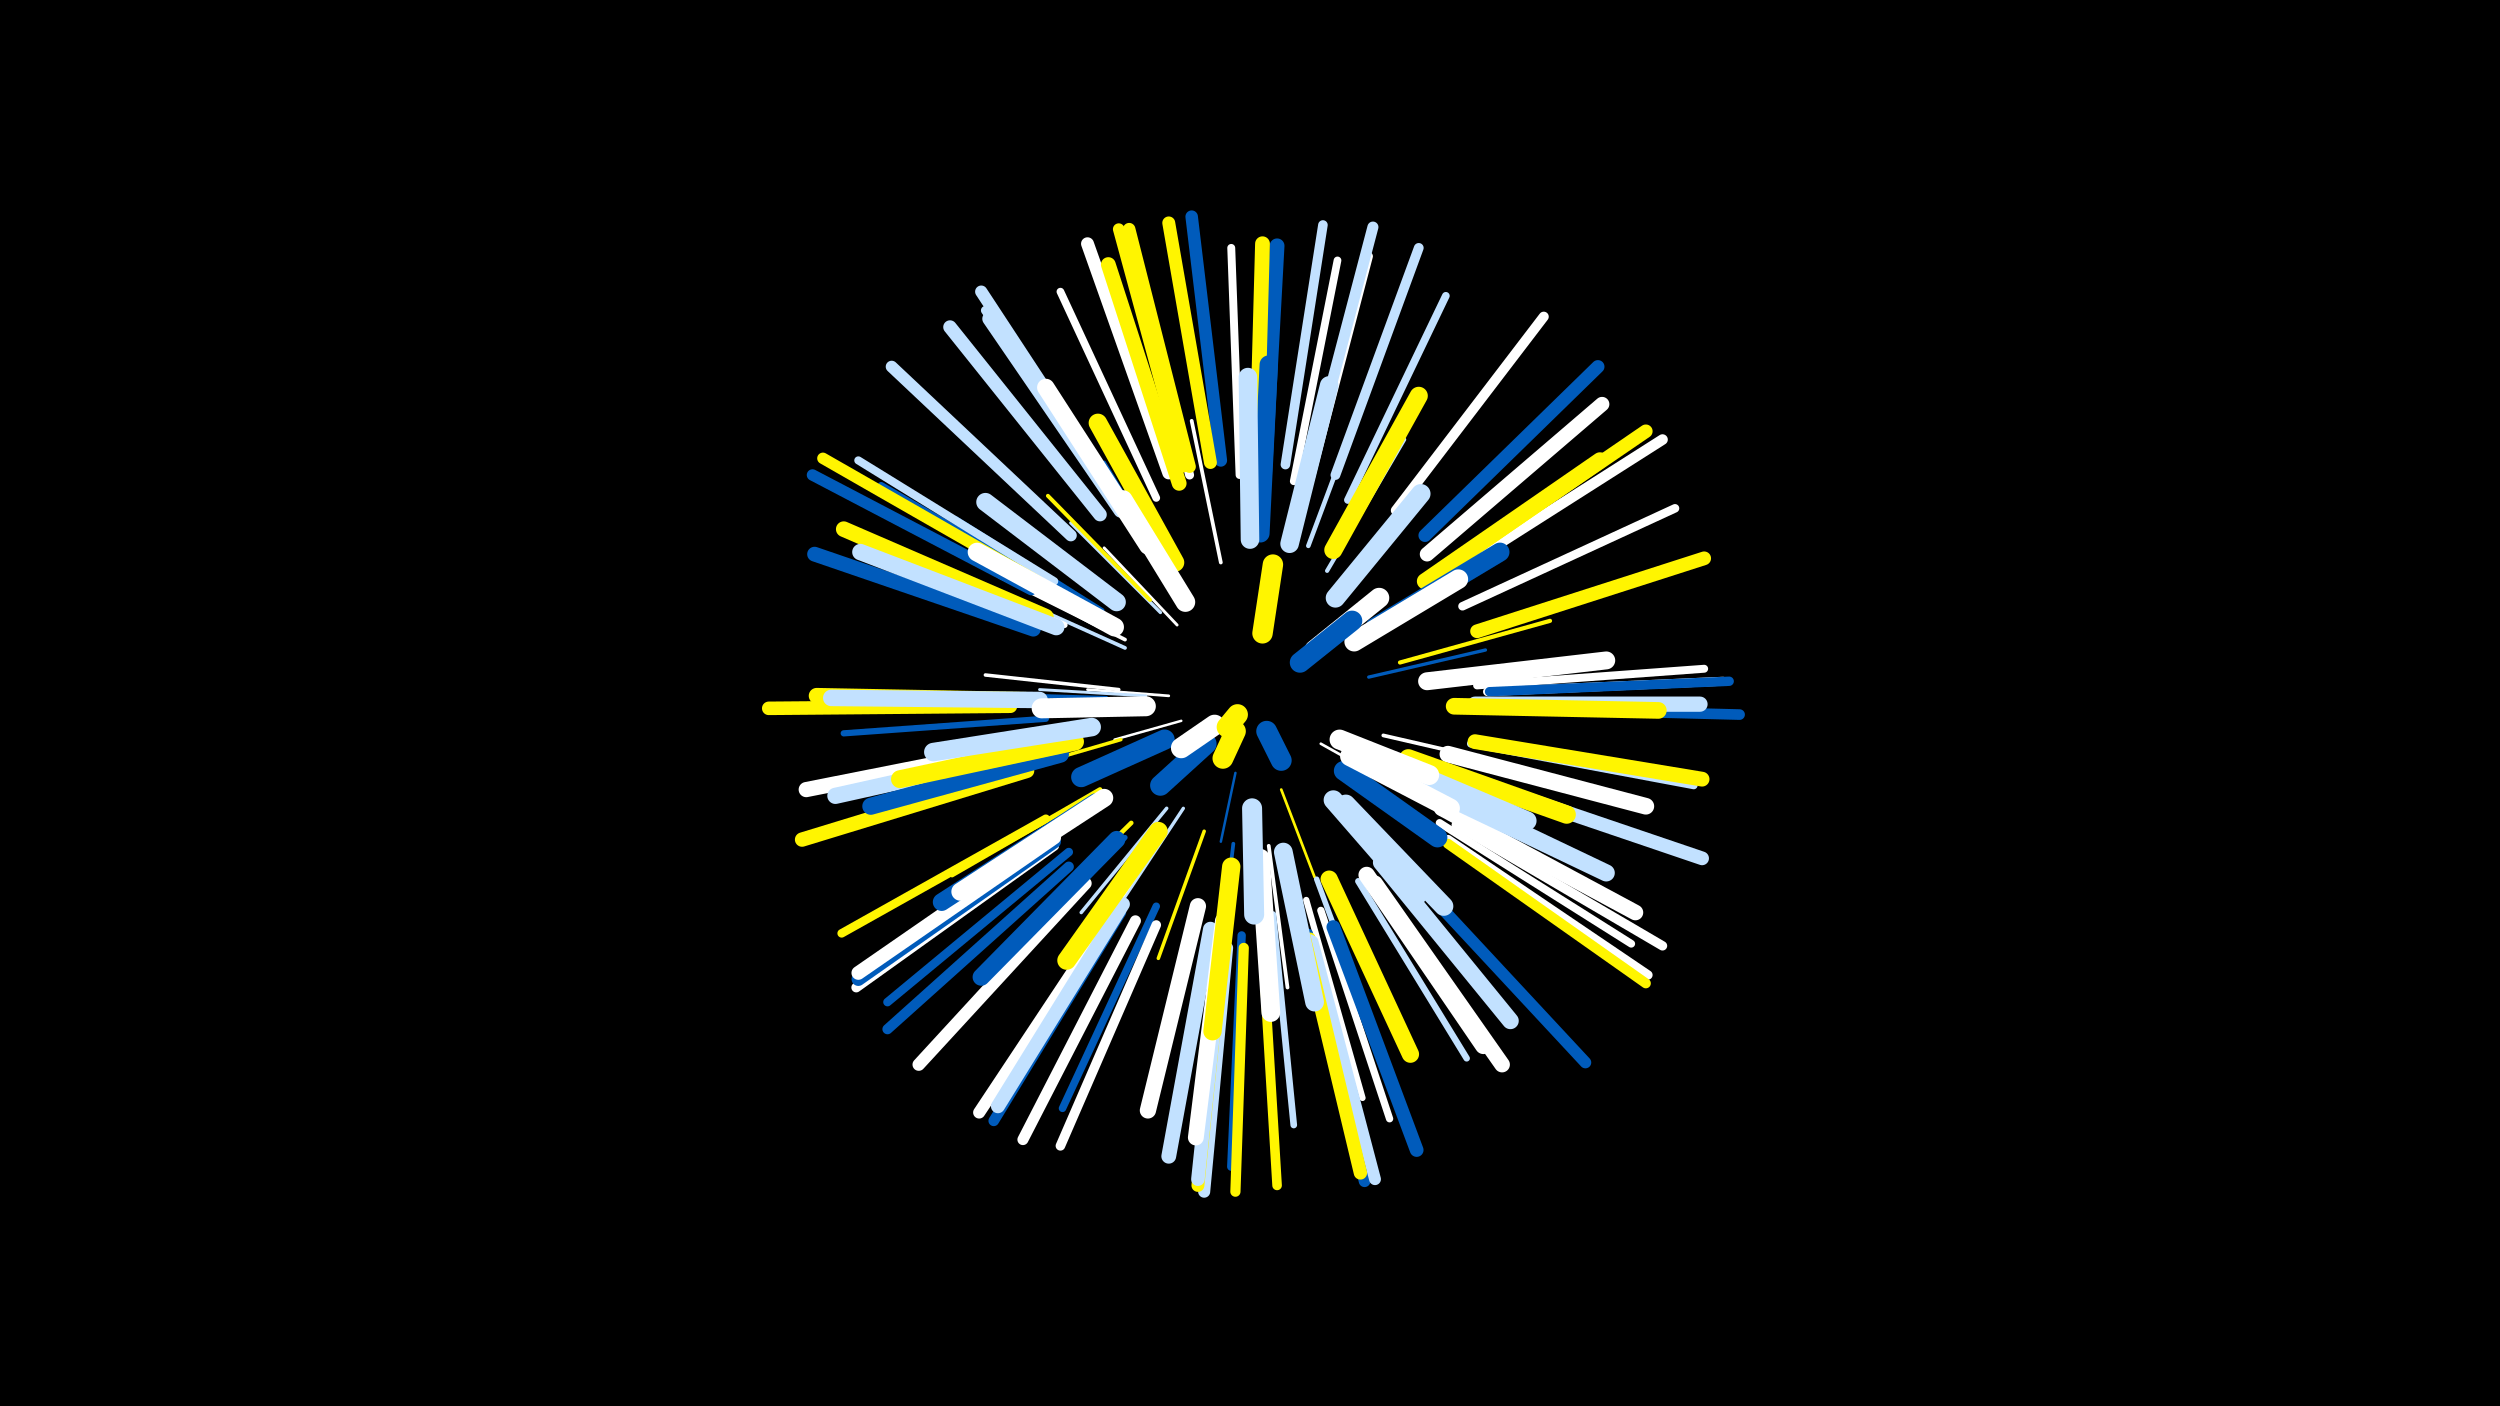 <svg width="1200" height="675" viewBox="-500 -500 1200 675" xmlns="http://www.w3.org/2000/svg"><path d="M-500-500h1200v675h-1200z" fill="#000"/><style>.sparkles path{stroke-linecap:round}</style><g class="sparkles"><path d="M67-154l-32 9" stroke-width="1.2" stroke="#fff5"/><path d="M93-129l-7 33" stroke-width="1.2" stroke="#005bbb5"/><path d="M128-184l27-21" stroke-width="1.2" stroke="#005bbb5"/><path d="M61-166l-39-3" stroke-width="1.3" stroke="#fff7"/><path d="M134-143l34 19" stroke-width="1.3" stroke="#fff7"/><path d="M115-121l16 42" stroke-width="1.3" stroke="#fff5009"/><path d="M50-166l-51-3" stroke-width="1.4" stroke="#c2e1ffC"/><path d="M65-200l-35-37" stroke-width="1.4" stroke="#fffC"/><path d="M157-175l56-13" stroke-width="1.6" stroke="#005bbb10"/><path d="M68-112l-33 50" stroke-width="1.6" stroke="#c2e1ff11"/><path d="M57-206l-43-43" stroke-width="1.6" stroke="#c2e1ff12"/><path d="M37-169l-64-7" stroke-width="1.7" stroke="#fff14"/><path d="M60-112l-41 50" stroke-width="1.7" stroke="#c2e1ff14"/><path d="M38-145l-62 18" stroke-width="1.7" stroke="#fff50014"/><path d="M78-101l-22 61" stroke-width="1.7" stroke="#fff50015"/><path d="M40-189l-60-27" stroke-width="1.8" stroke="#c2e1ff15"/><path d="M164-147l65 15" stroke-width="1.8" stroke="#fff15"/><path d="M40-193l-60-30" stroke-width="1.8" stroke="#fff16"/><path d="M65-220l-35-58" stroke-width="1.8" stroke="#005bbb16"/><path d="M92-95l-8 67" stroke-width="1.8" stroke="#005bbb17"/><path d="M109-94l9 68" stroke-width="1.8" stroke="#fff17"/><path d="M86-230l-14-68" stroke-width="1.8" stroke="#fff18"/><path d="M31-165l-70-2" stroke-width="1.9" stroke="#005bbb18"/><path d="M52-212l-49-50" stroke-width="1.9" stroke="#fff50018"/><path d="M157-122l57 41" stroke-width="1.9" stroke="#005bbb18"/><path d="M137-226l37-63" stroke-width="2.0" stroke="#c2e1ff1B"/><path d="M26-162l-74 1" stroke-width="2.0" stroke="#fff1B"/><path d="M172-182l72-20" stroke-width="2.0" stroke="#fff5001C"/><path d="M57-98l-42 64" stroke-width="2.1" stroke="#fff1E"/><path d="M101-243l2-80" stroke-width="2.2" stroke="#005bbb21"/><path d="M128-238l28-75" stroke-width="2.2" stroke="#c2e1ff22"/><path d="M43-105l-58 57" stroke-width="2.2" stroke="#fff50022"/><path d="M28-121l-71 41" stroke-width="2.3" stroke="#fff50024"/><path d="M29-207l-70-44" stroke-width="2.3" stroke="#005bbb25"/><path d="M40-98l-60 64" stroke-width="2.5" stroke="#005bbb2A"/><path d="M185-134l84 28" stroke-width="2.6" stroke="#005bbb2C"/><path d="M132-78l31 84" stroke-width="2.6" stroke="#c2e1ff2C"/><path d="M7-162l-92 1" stroke-width="2.7" stroke="#fff30"/><path d="M11-200l-89-38" stroke-width="2.9" stroke="#fff36"/><path d="M2-155l-97 7" stroke-width="3.0" stroke="#005bbb38"/><path d="M127-68l27 95" stroke-width="3.0" stroke="#fff39"/><path d="M152-77l52 85" stroke-width="3.1" stroke="#c2e1ff3B"/><path d="M111-61l10 101" stroke-width="3.2" stroke="#c2e1ff3E"/><path d="M12-215l-89-52" stroke-width="3.3" stroke="#005bbb40"/><path d="M104-265l5-103" stroke-width="3.3" stroke="#fff50041"/><path d="M134-63l33 100" stroke-width="3.5" stroke="#fff45"/><path d="M102-268l3-106" stroke-width="3.5" stroke="#fff46"/><path d="M55-65l-45 97" stroke-width="3.6" stroke="#005bbb49"/><path d="M206-143l107 20" stroke-width="3.7" stroke="#c2e1ff4C"/><path d="M191-105l92 58" stroke-width="3.7" stroke="#fff4C"/><path d="M121-269l21-106" stroke-width="3.7" stroke="#fff4C"/><path d="M55-261l-46-99" stroke-width="3.7" stroke="#fff4D"/><path d="M147-260l47-98" stroke-width="3.7" stroke="#c2e1ff4D"/><path d="M209-171l109-8" stroke-width="3.8" stroke="#fff4F"/><path d="M95-272l-4-109" stroke-width="3.8" stroke="#fff4F"/><path d="M6-221l-94-58" stroke-width="3.9" stroke="#c2e1ff52"/><path d="M129-270l28-107" stroke-width="4.0" stroke="#fff54"/><path d="M96-51l-5 111" stroke-width="4.0" stroke="#005bbb55"/><path d="M202-209l102-47" stroke-width="4.1" stroke="#fff57"/><path d="M2-107l-98 55" stroke-width="4.1" stroke="#fff50058"/><path d="M13-91l-87 72" stroke-width="4.1" stroke="#005bbb58"/><path d="M37-257l-64-94" stroke-width="4.3" stroke="#c2e1ff5C"/><path d="M71-272l-28-110" stroke-width="4.3" stroke="#fff5C"/><path d="M214-168l113-5" stroke-width="4.3" stroke="#fff5C"/><path d="M128-52l28 111" stroke-width="4.4" stroke="#005bbb5F"/><path d="M199-104l99 58" stroke-width="4.5" stroke="#fff62"/><path d="M215-168l115-5" stroke-width="4.5" stroke="#005bbb63"/><path d="M195-97l96 65" stroke-width="4.5" stroke="#fff64"/><path d="M55-56l-46 106" stroke-width="4.6" stroke="#fff65"/><path d="M117-277l18-115" stroke-width="4.6" stroke="#c2e1ff66"/><path d="M106-47l7 116" stroke-width="4.6" stroke="#fff50067"/><path d="M129-50l29 112" stroke-width="4.7" stroke="#fff50067"/><path d="M141-272l40-109" stroke-width="4.7" stroke="#c2e1ff69"/><path d="M6-94l-95 68" stroke-width="4.7" stroke="#fff6A"/><path d="M195-95l95 67" stroke-width="4.8" stroke="#fff5006A"/><path d="M170-255l71-93" stroke-width="4.8" stroke="#fff6B"/><path d="M128-49l28 114" stroke-width="4.8" stroke="#c2e1ff6C"/><path d="M13-84l-87 78" stroke-width="4.9" stroke="#005bbb6D"/><path d="M97-45l-4 117" stroke-width="4.9" stroke="#fff5006F"/><path d="M129-49l28 114" stroke-width="5.0" stroke="#c2e1ff70"/><path d="M199-226l99-63" stroke-width="5.1" stroke="#fff73"/><path d="M38-62l-61 100" stroke-width="5.1" stroke="#005bbb74"/><path d="M218-160l117 3" stroke-width="5.1" stroke="#005bbb74"/><path d="M129-277l30-114" stroke-width="5.3" stroke="#c2e1ff79"/><path d="M45-58l-54 105" stroke-width="5.3" stroke="#fff7A"/><path d="M-5-217l-105-55" stroke-width="5.5" stroke="#005bbb7E"/><path d="M-2-221l-103-59" stroke-width="5.5" stroke="#fff50080"/><path d="M127-48l28 115" stroke-width="5.6" stroke="#005bbb81"/><path d="M181-76l80 86" stroke-width="5.6" stroke="#005bbb83"/><path d="M68-276l-31-114" stroke-width="5.6" stroke="#fff50083"/><path d="M130-48l30 114" stroke-width="5.7" stroke="#c2e1ff84"/><path d="M14-243l-86-81" stroke-width="5.7" stroke="#c2e1ff86"/><path d="M35-64l-65 98" stroke-width="5.8" stroke="#fff87"/><path d="M89-45l-11 117" stroke-width="5.8" stroke="#c2e1ff88"/><path d="M36-261l-65-99" stroke-width="5.9" stroke="#c2e1ff8A"/><path d="M71-276l-29-114" stroke-width="6.0" stroke="#fff5008C"/><path d="M86-279l-14-117" stroke-width="6.0" stroke="#005bbb8D"/><path d="M21-76l-80 87" stroke-width="6.0" stroke="#fff8D"/><path d="M81-278l-20-115" stroke-width="6.2" stroke="#fff50092"/><path d="M61-273l-39-110" stroke-width="6.2" stroke="#fff93"/><path d="M87-47l-12 116" stroke-width="6.2" stroke="#fff50093"/><path d="M184-243l83-81" stroke-width="6.3" stroke="#005bbb95"/><path d="M126-50l27 113" stroke-width="6.4" stroke="#fff50098"/><path d="M28-253l-72-90" stroke-width="6.5" stroke="#c2e1ff9A"/><path d="M-15-161l-116 1" stroke-width="6.5" stroke="#fff5009A"/><path d="M195-228l95-65" stroke-width="6.5" stroke="#fff5009B"/><path d="M6-96l-94 66" stroke-width="6.5" stroke="#005bbb9B"/><path d="M87-48l-12 114" stroke-width="6.5" stroke="#c2e1ff9C"/><path d="M208-125l109 37" stroke-width="6.6" stroke="#c2e1ff9D"/><path d="M140-55l40 107" stroke-width="6.6" stroke="#005bbb9F"/><path d="M209-197l109-35" stroke-width="6.6" stroke="#fff5009F"/><path d="M6-98l-94 65" stroke-width="6.6" stroke="#fff9F"/><path d="M39-66l-60 97" stroke-width="6.7" stroke="#c2e1ffA0"/><path d="M-7-130l-108 33" stroke-width="6.9" stroke="#fff500A7"/><path d="M38-255l-63-92" stroke-width="7.0" stroke="#c2e1ffA9"/><path d="M185-234l84-72" stroke-width="7.0" stroke="#fffAB"/><path d="M66-268l-34-105" stroke-width="7.1" stroke="#fff500AC"/><path d="M81-54l-20 109" stroke-width="7.1" stroke="#c2e1ffAC"/><path d="M-4-198l-105-36" stroke-width="7.1" stroke="#005bbbAD"/><path d="M107-272l6-110" stroke-width="7.1" stroke="#005bbbAD"/><path d="M103-273l3-110" stroke-width="7.1" stroke="#fff500AD"/><path d="M208-144l109 18" stroke-width="7.1" stroke="#fff500AE"/><path d="M-7-142l-106 21" stroke-width="7.3" stroke="#fffB1"/><path d="M208-162l108 0" stroke-width="7.3" stroke="#c2e1ffB2"/><path d="M2-204l-97-42" stroke-width="7.5" stroke="#fff500B7"/><path d="M160-76l61 87" stroke-width="7.5" stroke="#fffB8"/><path d="M192-112l93 50" stroke-width="7.5" stroke="#fffB9"/><path d="M87-58l-13 104" stroke-width="7.6" stroke="#fffBA"/><path d="M-4-164l-104-2" stroke-width="7.6" stroke="#fff500BB"/><path d="M184-221l84-58" stroke-width="7.8" stroke="#fff500BF"/><path d="M0-140l-99 22" stroke-width="7.8" stroke="#c2e1ffBF"/><path d="M75-65l-24 98" stroke-width="7.8" stroke="#fffC1"/><path d="M-1-164l-100-1" stroke-width="7.9" stroke="#c2e1ffC2"/><path d="M7-199l-94-36" stroke-width="7.9" stroke="#c2e1ffC3"/><path d="M156-80l56 82" stroke-width="7.9" stroke="#fffC4"/><path d="M163-86l62 76" stroke-width="8.0" stroke="#c2e1ffC5"/><path d="M195-138l95 25" stroke-width="8.0" stroke="#fffC6"/><path d="M198-161l98 2" stroke-width="8.0" stroke="#fff500C6"/><path d="M185-122l86 41" stroke-width="8.2" stroke="#c2e1ffCB"/><path d="M9-138l-91 25" stroke-width="8.2" stroke="#005bbbCC"/><path d="M138-78l39 84" stroke-width="8.3" stroke="#fff500CE"/><path d="M36-97l-65 66" stroke-width="8.3" stroke="#005bbbCF"/><path d="M51-238l-49-76" stroke-width="8.4" stroke="#fffD1"/><path d="M26-115l-74 48" stroke-width="8.5" stroke="#005bbbD4"/><path d="M16-144l-84 18" stroke-width="8.6" stroke="#fff500D6"/><path d="M185-173l86-10" stroke-width="8.6" stroke="#fffD6"/><path d="M140-236l41-74" stroke-width="8.7" stroke="#fff500D9"/><path d="M30-117l-69 45" stroke-width="8.7" stroke="#fffDA"/><path d="M105-244l4-81" stroke-width="8.8" stroke="#005bbbDB"/><path d="M176-136l76 27" stroke-width="8.8" stroke="#fff500DC"/><path d="M36-211l-63-48" stroke-width="8.8" stroke="#c2e1ffDD"/><path d="M91-84l-9 79" stroke-width="8.8" stroke="#fff500DD"/><path d="M119-239l19-76" stroke-width="8.9" stroke="#c2e1ffDE"/><path d="M100-241l-1-78" stroke-width="8.9" stroke="#c2e1ffDF"/><path d="M24-151l-76 12" stroke-width="8.9" stroke="#c2e1ffE0"/><path d="M64-230l-37-67" stroke-width="8.9" stroke="#fff500E0"/><path d="M56-101l-44 62" stroke-width="9.0" stroke="#fff500E1"/><path d="M35-199l-66-36" stroke-width="9.0" stroke="#fffE2"/><path d="M105-88l5 74" stroke-width="9.0" stroke="#fffE2"/><path d="M116-91l15 72" stroke-width="9.0" stroke="#c2e1ffE3"/><path d="M167-134l66 28" stroke-width="9.1" stroke="#c2e1ffE4"/><path d="M160-199l60-36" stroke-width="9.1" stroke="#005bbbE6"/><path d="M146-114l47 49" stroke-width="9.2" stroke="#c2e1ffE8"/><path d="M141-213l41-50" stroke-width="9.3" stroke="#c2e1ffEA"/><path d="M140-116l40 46" stroke-width="9.3" stroke="#c2e1ffEC"/><path d="M150-192l50-30" stroke-width="9.4" stroke="#fffEE"/><path d="M69-211l-30-49" stroke-width="9.4" stroke="#fffEE"/><path d="M145-130l45 32" stroke-width="9.5" stroke="#005bbbF0"/><path d="M148-137l48 25" stroke-width="9.5" stroke="#fffF0"/><path d="M101-112l1 51" stroke-width="9.6" stroke="#c2e1ffF2"/><path d="M50-161l-50 1" stroke-width="9.6" stroke="#fffF3"/><path d="M143-145l43 17" stroke-width="9.6" stroke="#fffF4"/><path d="M59-145l-40 18" stroke-width="9.7" stroke="#005bbbF5"/><path d="M131-188l31-25" stroke-width="9.7" stroke="#fffF7"/><path d="M106-196l5-33" stroke-width="9.8" stroke="#fff500F9"/><path d="M124-182l25-20" stroke-width="9.8" stroke="#005bbbFA"/><path d="M79-143l-22 20" stroke-width="9.9" stroke="#005bbbFB"/><path d="M83-152l-16 11" stroke-width="9.9" stroke="#fffFD"/><path d="M108-149l7 14" stroke-width="10.0" stroke="#005bbbFD"/><path d="M93-149l-6 13" stroke-width="10.0" stroke="#fff500FD"/><path d="M94-157l-5 6" stroke-width="10.0" stroke="#fff500FE"/></g></svg>